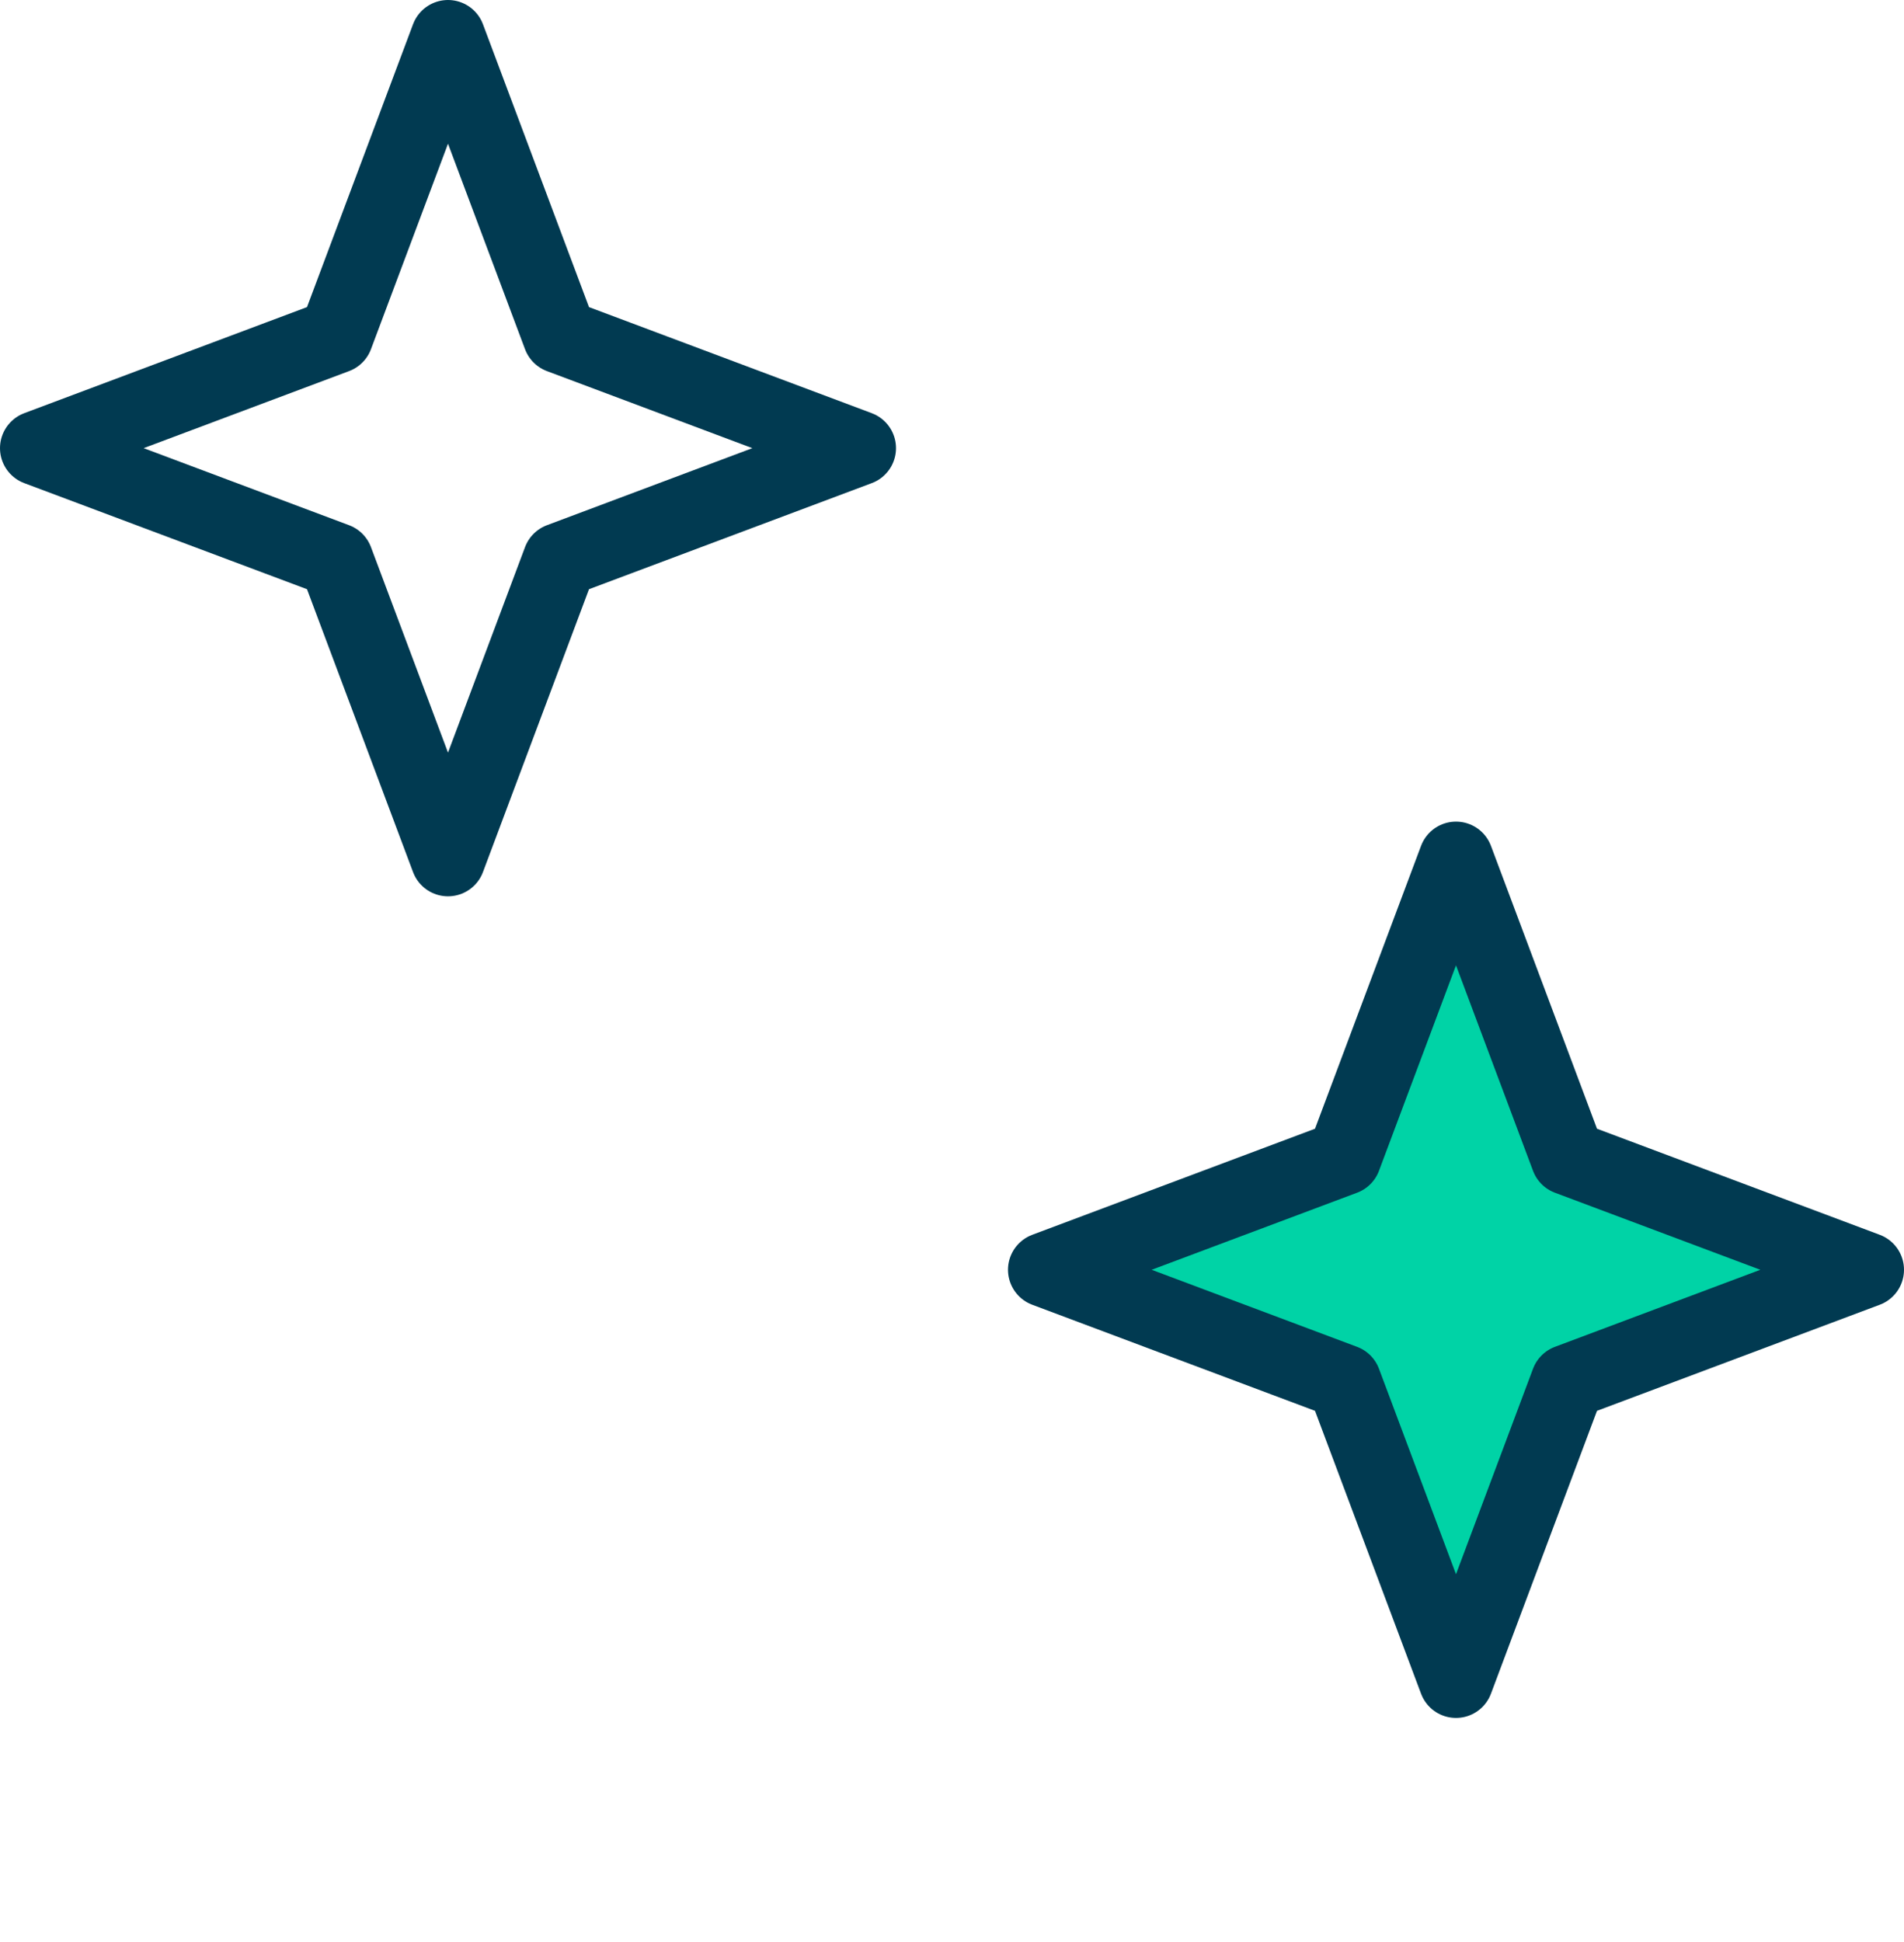 <svg width="51" height="52" viewBox="0 0 51 52" fill="none" xmlns="http://www.w3.org/2000/svg">
<path fill-rule="evenodd" clip-rule="evenodd" d="M9 9L12 1L15 9L23 12L15 15L12 23L9 15L1 12L9 9Z" stroke="#013A51" stroke-width="2" stroke-linecap="round" stroke-linejoin="round"/>
<path d="M39 23.5L36 31L28.5 34L36 37L39 44.5L42.5 37L50 34L42 31L39 23.5Z" fill="#00D3A6"/>
<path fill-rule="evenodd" clip-rule="evenodd" d="M36 31L39 23L42 31L50 34L42 37L39 45L36 37L28 34L36 31Z" stroke="#013A51" stroke-width="2" stroke-linecap="round" stroke-linejoin="round"/>
</svg>
